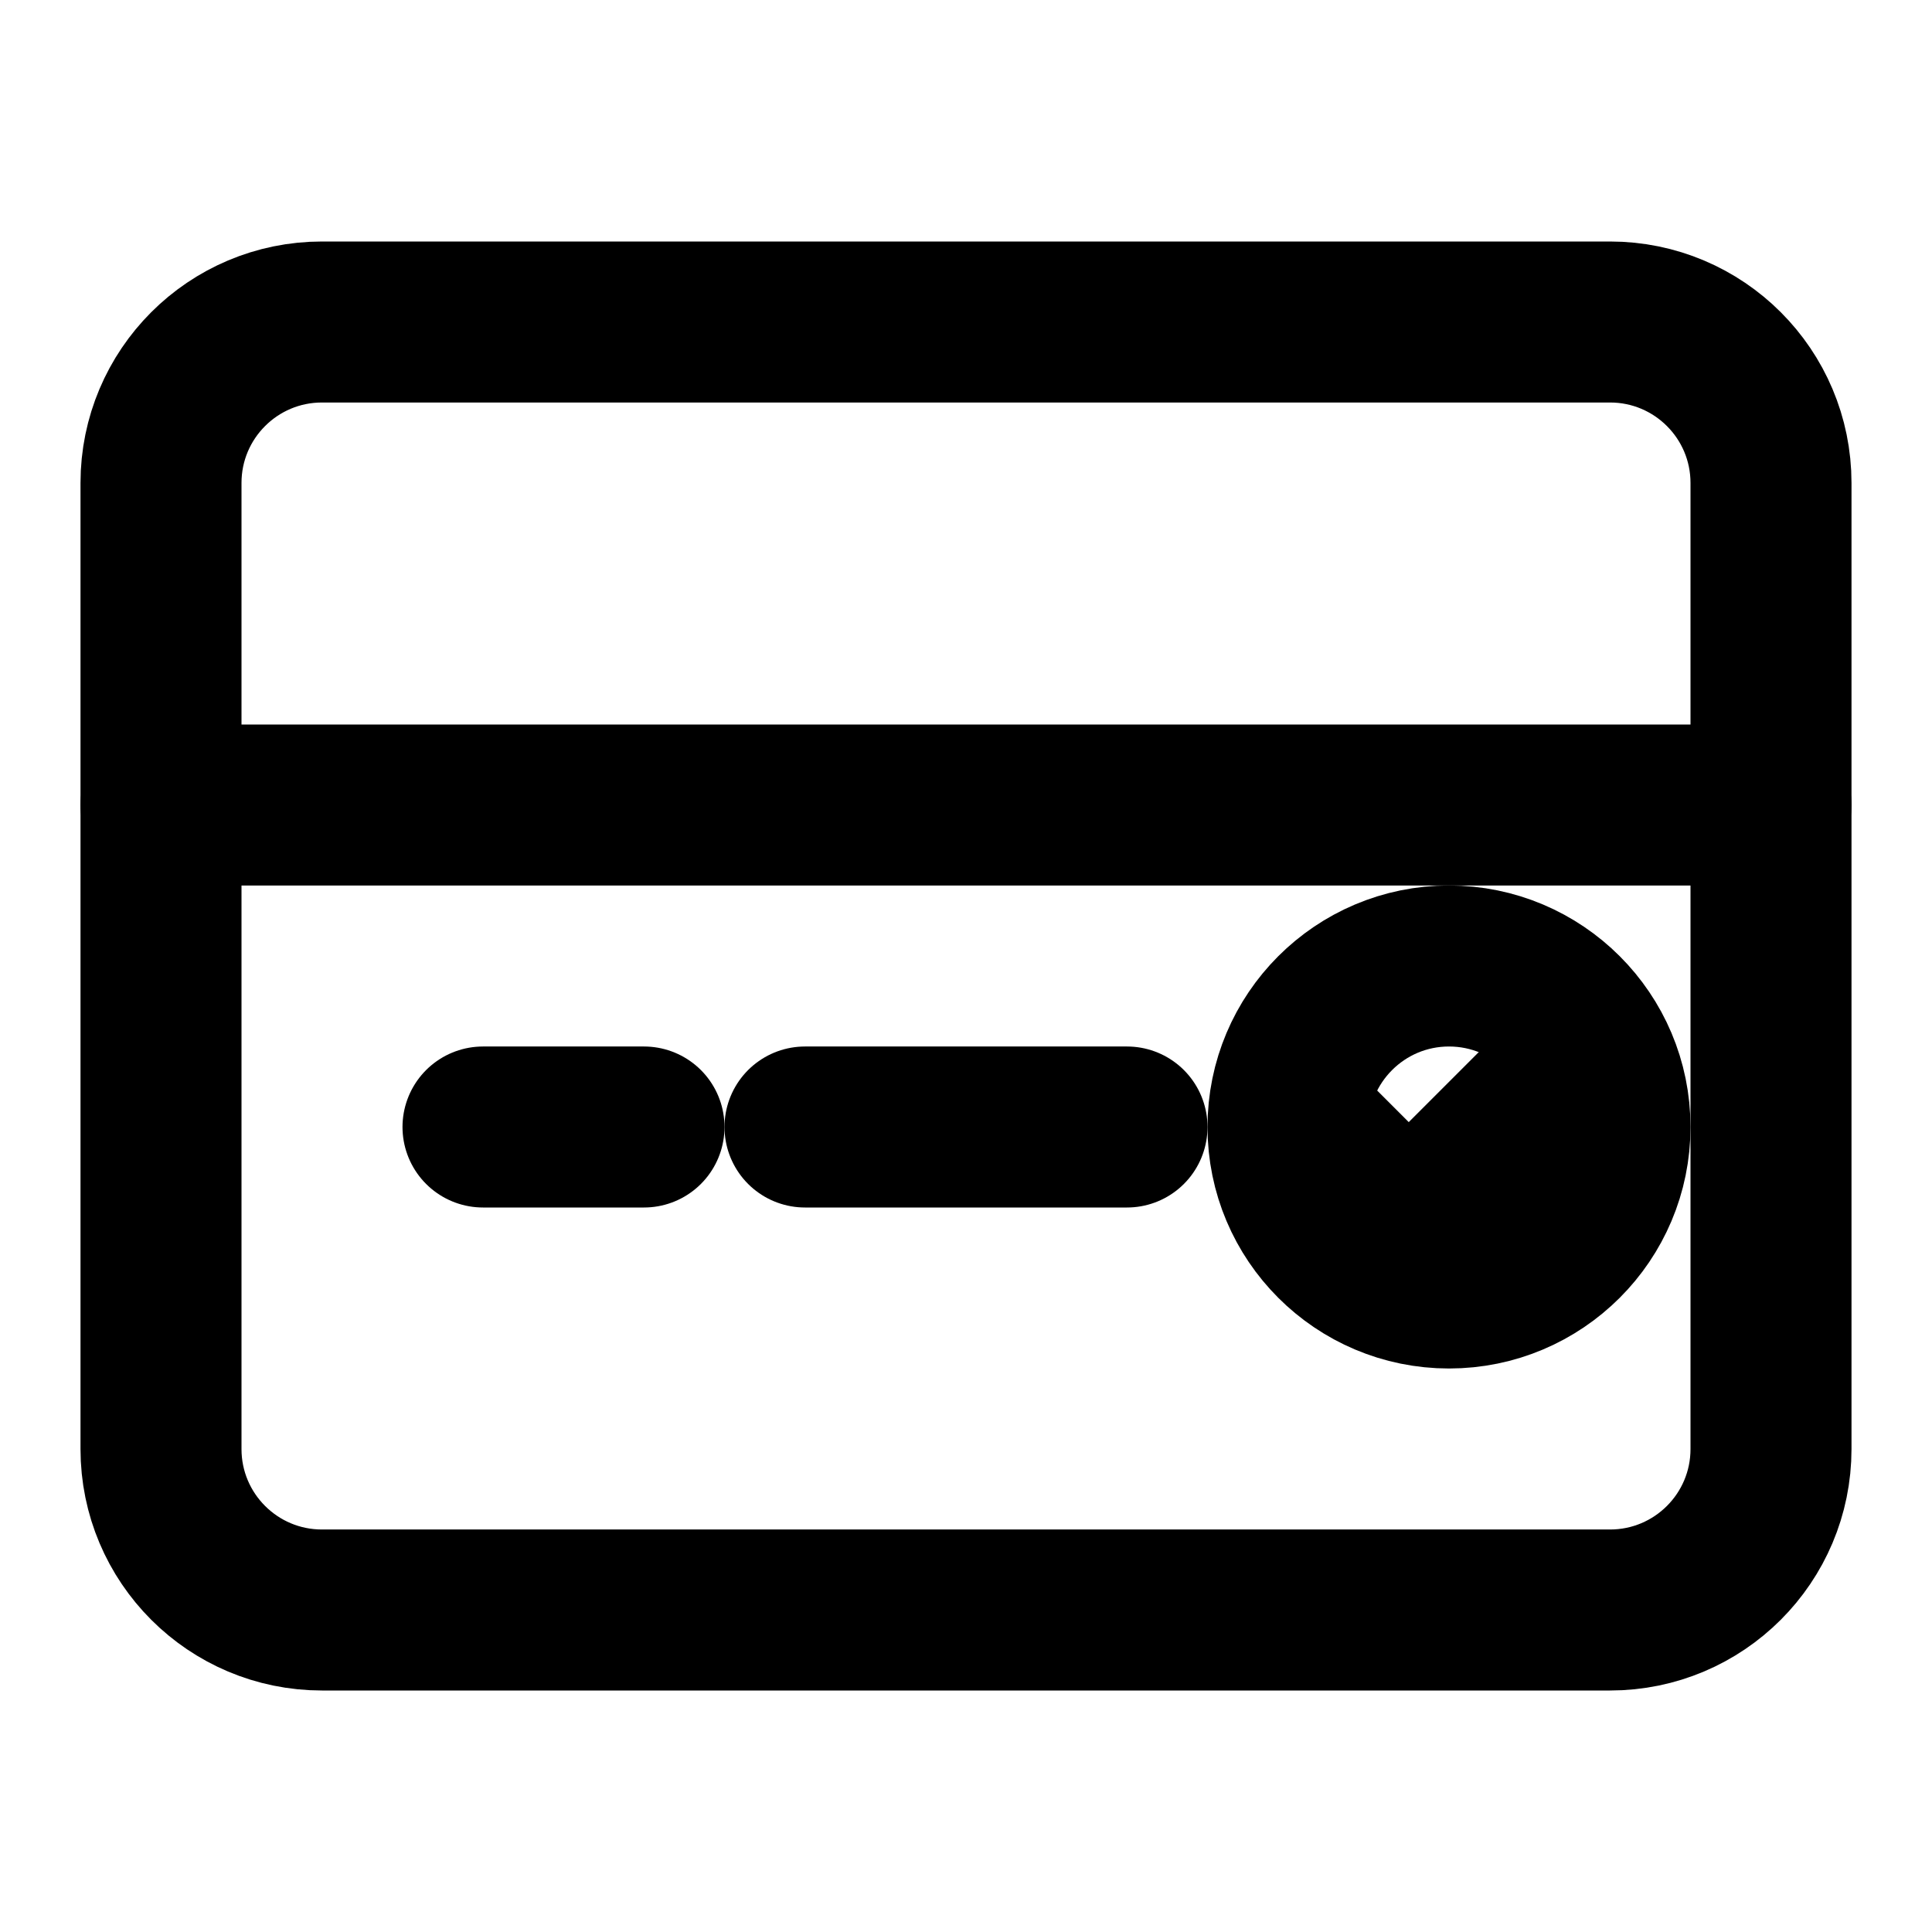 <svg width="24" height="24" viewBox="0 0 24 24" fill="none" xmlns="http://www.w3.org/2000/svg">
  <path d="M2 6C2 4.895 2.895 4 4 4H20C21.105 4 22 4.895 22 6V18C22 19.105 21.105 20 20 20H4C2.895 20 2 19.105 2 18V6Z" stroke="currentColor" stroke-width="2" stroke-linecap="round" stroke-linejoin="round"/>
  <path d="M2 10H22" stroke="currentColor" stroke-width="2" stroke-linecap="round" stroke-linejoin="round"/>
  <path d="M6 14H8" stroke="currentColor" stroke-width="2" stroke-linecap="round" stroke-linejoin="round"/>
  <path d="M10 14H14" stroke="currentColor" stroke-width="2" stroke-linecap="round" stroke-linejoin="round"/>
  <circle cx="18" cy="14" r="2" stroke="currentColor" stroke-width="2"/>
  <path d="M16.5 14L17.5 15L19.5 13" stroke="currentColor" stroke-width="1.5" stroke-linecap="round" stroke-linejoin="round"/>
</svg>
